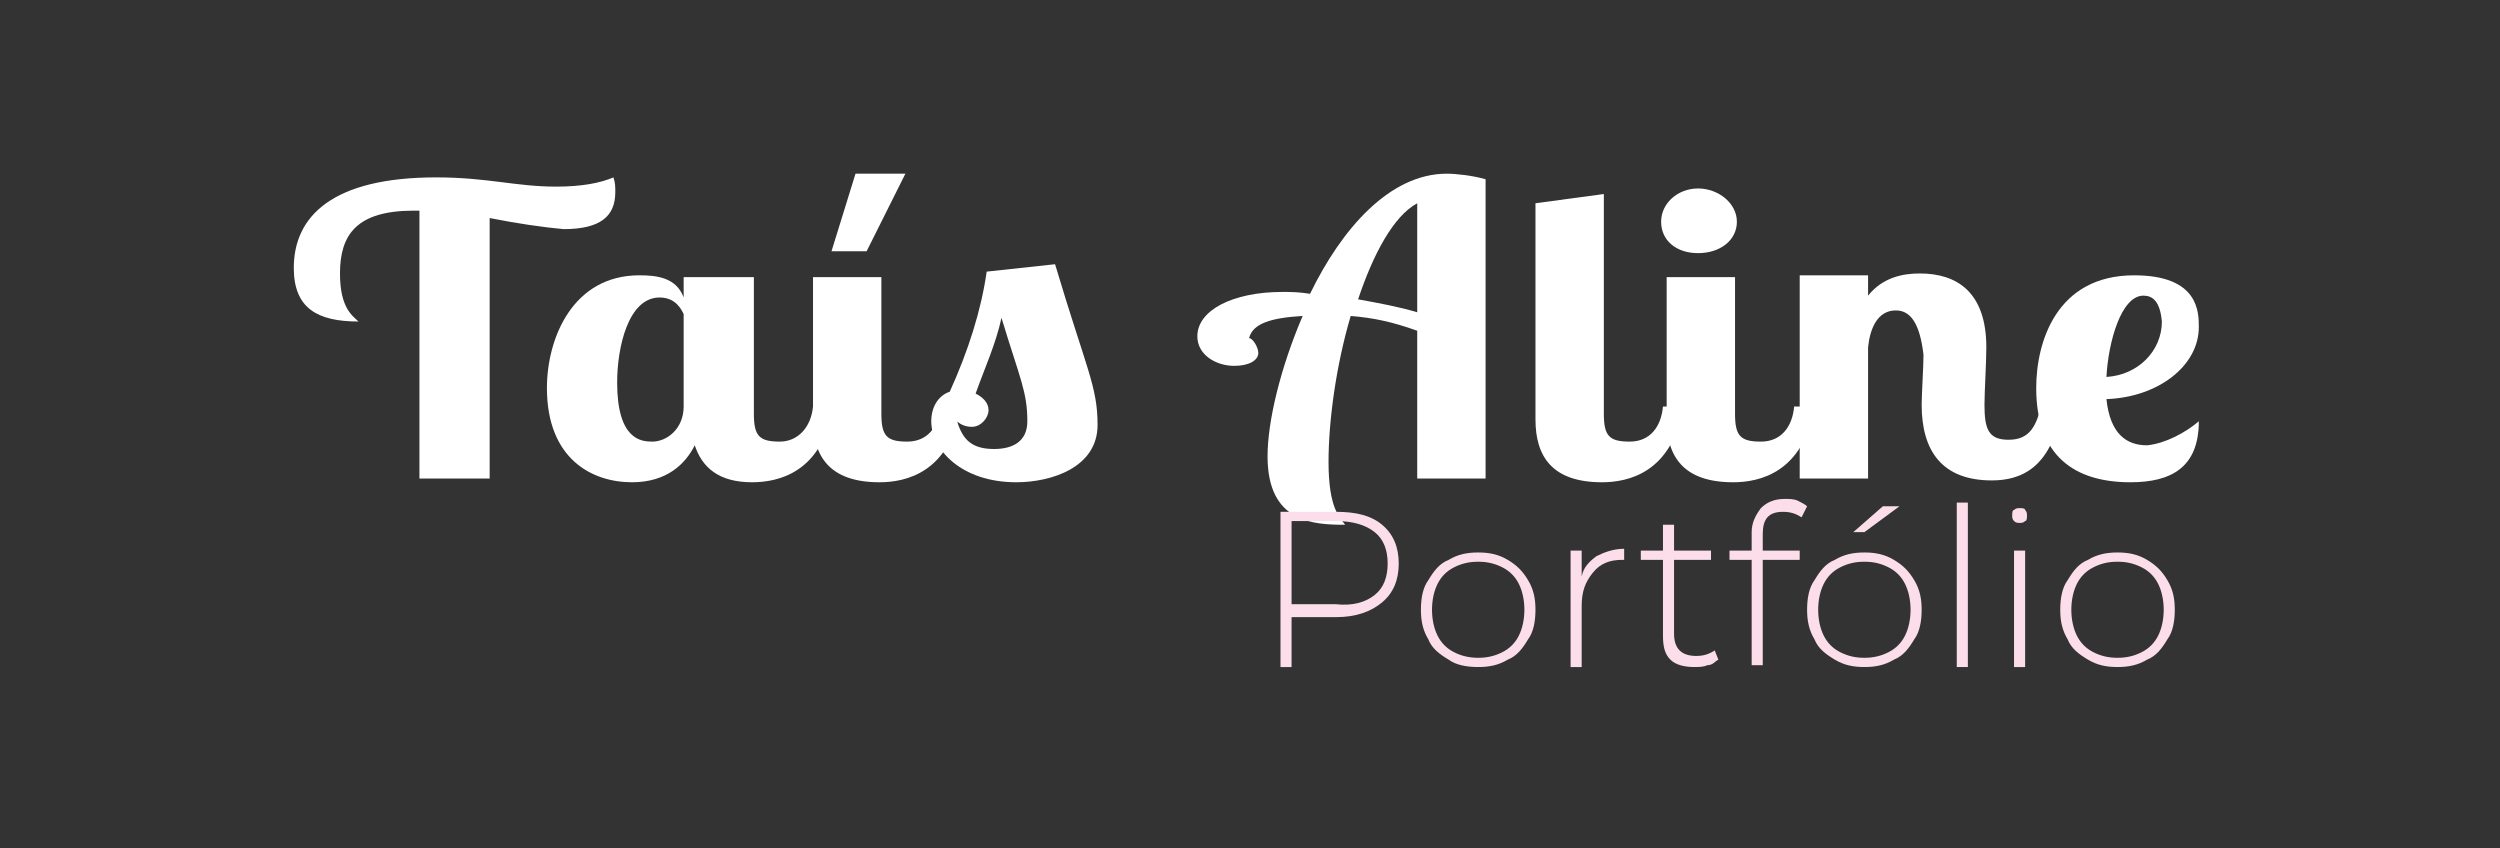 <?xml version="1.0" encoding="utf-8"?>
<!-- Generator: Adobe Illustrator 25.1.0, SVG Export Plug-In . SVG Version: 6.00 Build 0)  -->
<svg version="1.1" id="Camada_1" xmlns="http://www.w3.org/2000/svg" xmlns:xlink="http://www.w3.org/1999/xlink" x="0px" y="0px"
	 viewBox="0 0 135.3 45.9" style="enable-background:new 0 0 135.3 45.9;" xml:space="preserve">
<rect x="0" y="0" width="135.3" height="45.9" fill="#333333" stroke="none"/>
<style type="text/css">
	.st0{fill:#FFFFFF;}
	.st1{fill:#FBDEEA;}
</style>
<g>
	<g>
		<g>
			<path class="st0" d="M26.5,11.8v14.1h-3.8V11.4h-0.3c-3.1,0-4,1.3-4,3.4c0,1.9,0.7,2.3,1,2.6c-2.2,0-3.5-0.7-3.5-2.9
				c0-2.8,2.1-4.9,7.7-4.9c2.8,0,4.3,0.5,6.5,0.5c1.4,0,2.4-0.2,3.1-0.5c0.1,0.3,0.1,0.5,0.1,0.8c0,1.3-0.8,2-2.8,2
				C29.4,12.3,28,12.1,26.5,11.8z"/>
			<path class="st0" d="M40.8,14.9v7.5c0,1.2,0.3,1.5,1.4,1.5c1,0,1.7-0.8,1.8-1.9h1.1c-0.6,3.6-3,4.1-4.4,4.1c-1.8,0-2.7-0.8-3.1-2
				c-0.5,1-1.5,2-3.4,2c-2.2,0-4.6-1.3-4.6-5.1c0-2.7,1.4-6.1,5-6.1c0.9,0,2,0.1,2.4,1.2v-1.1H40.8z M37,17
				c-0.1-0.2-0.4-0.9-1.3-0.9c-1.7,0-2.3,2.7-2.3,4.6c0,3.1,1.3,3.2,1.9,3.2c0.8,0,1.7-0.7,1.7-1.9V17z"/>
			<path class="st0" d="M47.7,14.9v7.5c0,1.2,0.3,1.5,1.4,1.5s1.7-0.8,1.8-1.9H52c-0.6,3.6-3,4.1-4.4,4.1c-2.7,0-3.6-1.4-3.6-3.4
				v-7.7H47.7z M46.3,9.4H49l-2.1,4.2h-1.9L46.3,9.4z"/>
			<path class="st0" d="M57.1,14.3c1.7,5.7,2.3,6.6,2.3,8.7c0,2.3-2.5,3.1-4.4,3.1c-3,0-4.6-1.8-4.6-3.3c0-0.8,0.4-1.4,1-1.6
				c1-2.2,1.7-4.4,2-6.5L57.1,14.3z M52.6,23.1c-0.3,0-0.6-0.1-0.8-0.3c0.3,1,0.8,1.5,2,1.5c1,0,1.8-0.4,1.8-1.5
				c0-1.6-0.4-2.3-1.4-5.6c-0.3,1.4-0.9,2.7-1.4,4.1c0.4,0.2,0.7,0.5,0.7,0.9C53.5,22.6,53.1,23.1,52.6,23.1z"/>
			<path class="st0" d="M76.7,25.9v-8c-1.4-0.5-2.4-0.7-3.6-0.8c-0.8,2.7-1.2,5.7-1.2,7.9c0,2.5,0.6,3,0.9,3.4
				c-1.7,0-4.2-0.1-4.2-3.7c0-1.9,0.7-4.8,1.9-7.6c-1.7,0.1-2.7,0.4-2.9,1.2c0.2,0,0.5,0.5,0.5,0.8c0,0.4-0.5,0.7-1.3,0.7
				c-1,0-2-0.6-2-1.6c0-1.4,1.9-2.4,4.6-2.4c0.4,0,0.9,0,1.5,0.1c1.7-3.5,4.3-6.5,7.4-6.5c0.5,0,1.4,0.1,2.1,0.3v16.2H76.7z
				 M76.7,11c-1.3,0.7-2.4,2.8-3.2,5.2c1.1,0.2,2.2,0.4,3.2,0.7V11z"/>
			<path class="st0" d="M86.8,10.5v11.9c0,1.2,0.3,1.5,1.4,1.5s1.7-0.8,1.8-1.9h1.1c-0.6,3.6-3,4.1-4.4,4.1c-2.7,0-3.6-1.4-3.6-3.4
				V11L86.8,10.5z"/>
			<path class="st0" d="M91.9,10.2c1.1,0,2.1,0.8,2.1,1.8c0,1-0.9,1.7-2.1,1.7S89.9,13,89.9,12C89.9,11,90.8,10.2,91.9,10.2z
				 M93.9,14.9v7.5c0,1.2,0.3,1.5,1.4,1.5s1.7-0.8,1.8-1.9h1.1c-0.6,3.6-3,4.1-4.4,4.1c-2.7,0-3.6-1.4-3.6-3.4v-7.7H93.9z"/>
			<path class="st0" d="M102.6,16.8c-1,0-1.4,1-1.5,2v7.1h-3.7v-11h3.7v1.1c0.8-1,1.9-1.2,2.8-1.2c2,0,3.6,1,3.6,4
				c0,0.8-0.1,2.4-0.1,3.1c0,1.3,0.2,1.9,1.3,1.9c1.2,0,1.5-0.8,1.8-1.9h1.1c-0.5,3.5-2.3,4.1-3.8,4.1c-2.7,0-3.8-1.6-3.8-4.1
				c0-0.5,0.1-2.1,0.1-2.7C103.9,17.5,103.4,16.8,102.6,16.8z"/>
			<path class="st0" d="M119,22.8c0,2.5-1.5,3.3-3.7,3.3c-3,0-5.1-1.4-5.1-5.1c0-2.5,1.1-6.1,5.3-6.1c3.5,0,3.5,2,3.5,2.8
				c0,2.1-2.2,3.8-5,3.9c0.2,1.9,1.1,2.5,2.2,2.5C117.2,24,118.3,23.4,119,22.8z M116,16c-1.2,0-1.9,2.5-2,4.4c1.7-0.1,3-1.4,3-3
				C116.9,16.3,116.5,16,116,16z"/>
		</g>
	</g>
	<g>
		<path class="st1" d="M74.8,28.4c0.6,0.5,0.9,1.2,0.9,2.1c0,0.9-0.3,1.6-0.9,2.1s-1.4,0.8-2.5,0.8h-2.4v2.7h-0.6v-8.4h3
			C73.4,27.7,74.2,27.9,74.8,28.4z M74.4,32.2c0.5-0.4,0.7-1,0.7-1.7s-0.2-1.3-0.7-1.7c-0.5-0.4-1.2-0.6-2.1-0.6h-2.4v4.5h2.4
			C73.2,32.8,73.9,32.6,74.4,32.2z"/>
		<path class="st1" d="M78.4,35.7c-0.5-0.3-0.9-0.6-1.1-1.1c-0.3-0.5-0.4-1-0.4-1.6s0.1-1.2,0.4-1.6c0.3-0.5,0.6-0.9,1.1-1.1
			c0.5-0.3,1-0.4,1.6-0.4s1.1,0.1,1.6,0.4c0.5,0.3,0.8,0.6,1.1,1.1c0.3,0.5,0.4,1,0.4,1.6s-0.1,1.2-0.4,1.6
			c-0.3,0.5-0.6,0.9-1.1,1.1c-0.5,0.3-1,0.4-1.6,0.4S78.8,36,78.4,35.7z M81.3,35.3c0.4-0.2,0.7-0.5,0.9-0.9
			c0.2-0.4,0.3-0.9,0.3-1.4c0-0.5-0.1-1-0.3-1.4c-0.2-0.4-0.5-0.7-0.9-0.9c-0.4-0.2-0.8-0.3-1.3-0.3c-0.5,0-0.9,0.1-1.3,0.3
			c-0.4,0.2-0.7,0.5-0.9,0.9c-0.2,0.4-0.3,0.9-0.3,1.4c0,0.5,0.1,1,0.3,1.4c0.2,0.4,0.5,0.7,0.9,0.9c0.4,0.2,0.8,0.3,1.3,0.3
			C80.5,35.6,80.9,35.5,81.3,35.3z"/>
		<path class="st1" d="M86.4,30.1c0.4-0.2,0.9-0.4,1.5-0.4v0.6l-0.1,0c-0.7,0-1.2,0.2-1.6,0.7s-0.6,1-0.6,1.8v3.3H85v-6.3h0.6v1.4
			C85.7,30.7,86,30.4,86.4,30.1z"/>
		<path class="st1" d="M93,35.7c-0.2,0.1-0.3,0.3-0.6,0.3c-0.2,0.1-0.5,0.1-0.7,0.1c-0.5,0-1-0.1-1.3-0.4C90.1,35.4,90,35,90,34.4
			v-4.1h-1.2v-0.5H90v-1.4h0.6v1.4h2v0.5h-2v4c0,0.4,0.1,0.7,0.3,0.9c0.2,0.2,0.5,0.3,0.9,0.3c0.4,0,0.7-0.1,1-0.3L93,35.7z"/>
		<path class="st1" d="M95.4,28.9v0.9h2v0.5h-2v5.7h-0.6v-5.7h-1.2v-0.5h1.2v-1c0-0.5,0.2-0.9,0.5-1.3c0.3-0.3,0.7-0.5,1.3-0.5
			c0.2,0,0.5,0,0.7,0.1c0.2,0.1,0.4,0.2,0.5,0.3L97.5,28c-0.3-0.2-0.6-0.3-1-0.3C95.7,27.7,95.4,28.1,95.4,28.9z"/>
		<path class="st1" d="M99.3,35.7c-0.5-0.3-0.9-0.6-1.1-1.1c-0.3-0.5-0.4-1-0.4-1.6s0.1-1.2,0.4-1.6c0.3-0.5,0.6-0.9,1.1-1.1
			c0.5-0.3,1-0.4,1.6-0.4s1.1,0.1,1.6,0.4c0.5,0.3,0.8,0.6,1.1,1.1c0.3,0.5,0.4,1,0.4,1.6s-0.1,1.2-0.4,1.6
			c-0.3,0.5-0.6,0.9-1.1,1.1c-0.5,0.3-1,0.4-1.6,0.4S99.8,36,99.3,35.7z M102.2,35.3c0.4-0.2,0.7-0.5,0.9-0.9
			c0.2-0.4,0.3-0.9,0.3-1.4c0-0.5-0.1-1-0.3-1.4c-0.2-0.4-0.5-0.7-0.9-0.9c-0.4-0.2-0.8-0.3-1.3-0.3c-0.5,0-0.9,0.1-1.3,0.3
			c-0.4,0.2-0.7,0.5-0.9,0.9c-0.2,0.4-0.3,0.9-0.3,1.4c0,0.5,0.1,1,0.3,1.4c0.2,0.4,0.5,0.7,0.9,0.9c0.4,0.2,0.8,0.3,1.3,0.3
			C101.4,35.6,101.8,35.5,102.2,35.3z M101.9,27.4h0.9l-1.9,1.4h-0.6L101.9,27.4z"/>
		<path class="st1" d="M105.9,27.2h0.6v8.9h-0.6V27.2z"/>
		<path class="st1" d="M109,28.2c-0.1-0.1-0.1-0.2-0.1-0.3c0-0.1,0-0.3,0.1-0.3c0.1-0.1,0.2-0.1,0.3-0.1c0.1,0,0.3,0,0.3,0.1
			c0.1,0.1,0.1,0.2,0.1,0.3c0,0.1,0,0.3-0.1,0.3c-0.1,0.1-0.2,0.1-0.3,0.1C109.2,28.3,109.1,28.3,109,28.2z M109,29.8h0.6v6.3H109
			V29.8z"/>
		<path class="st1" d="M113,35.7c-0.5-0.3-0.9-0.6-1.1-1.1c-0.3-0.5-0.4-1-0.4-1.6s0.1-1.2,0.4-1.6c0.3-0.5,0.6-0.9,1.1-1.1
			c0.5-0.3,1-0.4,1.6-0.4s1.1,0.1,1.6,0.4c0.5,0.3,0.8,0.6,1.1,1.1c0.3,0.5,0.4,1,0.4,1.6s-0.1,1.2-0.4,1.6
			c-0.3,0.5-0.6,0.9-1.1,1.1c-0.5,0.3-1,0.4-1.6,0.4S113.5,36,113,35.7z M115.9,35.3c0.4-0.2,0.7-0.5,0.9-0.9
			c0.2-0.4,0.3-0.9,0.3-1.4c0-0.5-0.1-1-0.3-1.4c-0.2-0.4-0.5-0.7-0.9-0.9c-0.4-0.2-0.8-0.3-1.3-0.3c-0.5,0-0.9,0.1-1.3,0.3
			c-0.4,0.2-0.7,0.5-0.9,0.9c-0.2,0.4-0.3,0.9-0.3,1.4c0,0.5,0.1,1,0.3,1.4c0.2,0.4,0.5,0.7,0.9,0.9c0.4,0.2,0.8,0.3,1.3,0.3
			C115.1,35.6,115.5,35.5,115.9,35.3z"/>
	</g>
</g>
</svg>
